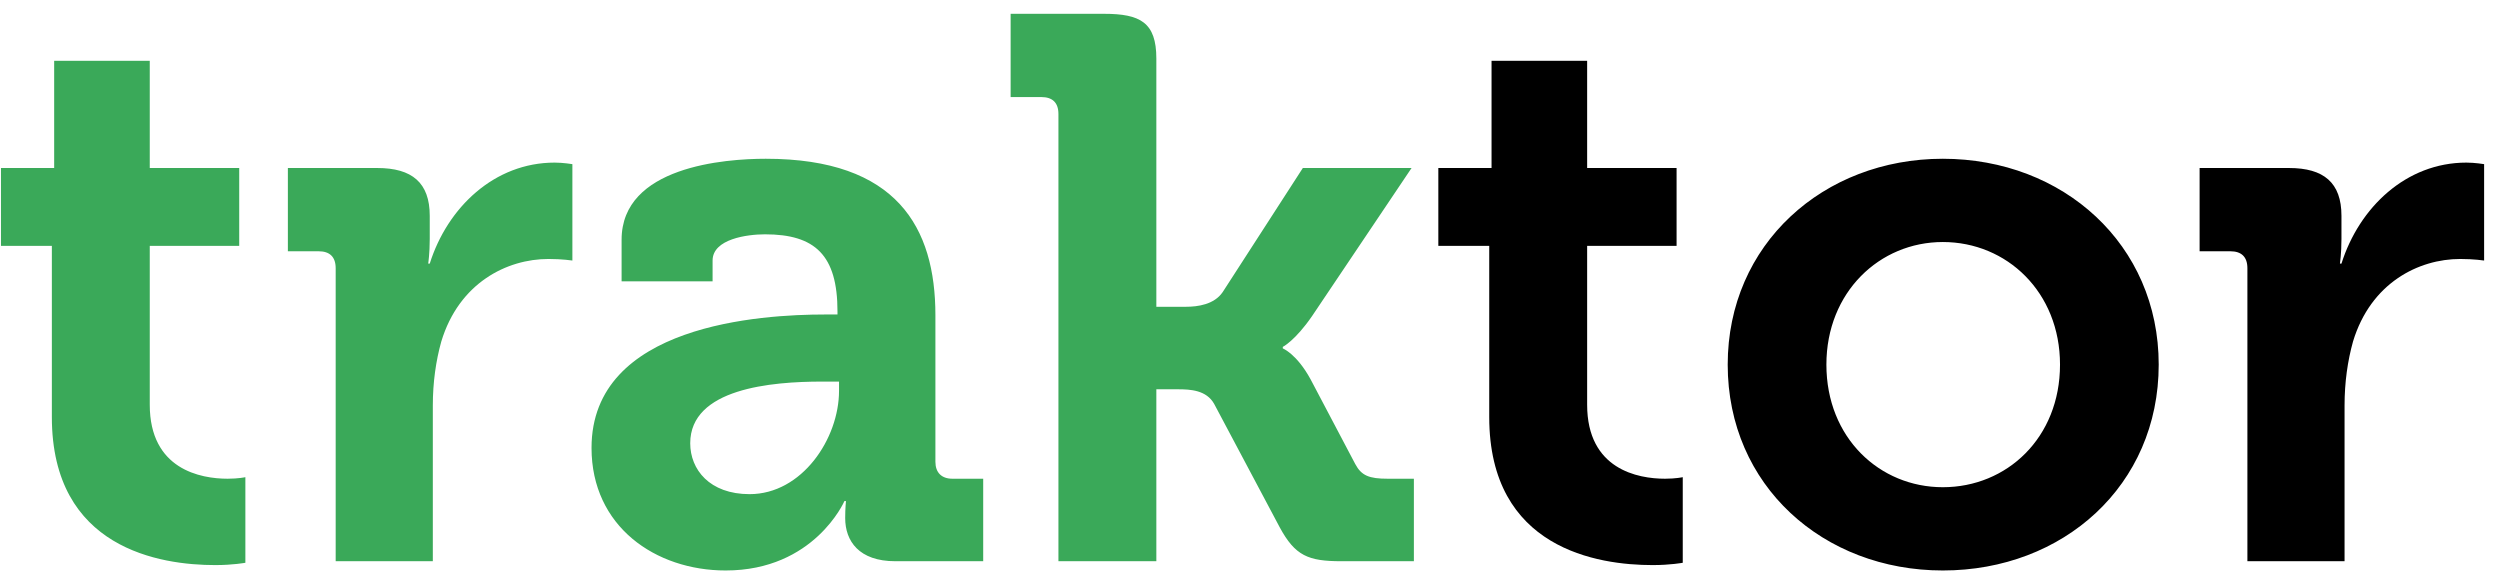 <svg width="147" height="34" viewBox="0 0 147 34" fill="none" xmlns="http://www.w3.org/2000/svg">
<path d="M3.049 24.522C3.049 32.275 9.441 33.227 12.66 33.227C13.703 33.227 14.428 33.091 14.428 33.091V28.058C14.428 28.058 14.02 28.149 13.385 28.149C11.799 28.149 8.806 27.605 8.806 23.797V14.458H14.066V9.879H8.806V3.577H3.185V9.879H0.057V14.458H3.049V24.522ZM19.738 33H25.45V23.842C25.45 22.482 25.631 21.213 25.949 20.079C26.991 16.634 29.802 15.228 32.25 15.228C33.066 15.228 33.656 15.319 33.656 15.319V9.652C33.656 9.652 33.112 9.561 32.613 9.561C29.077 9.561 26.311 12.191 25.269 15.5H25.178C25.178 15.5 25.269 14.911 25.269 14.05V12.69C25.269 10.74 24.226 9.879 22.186 9.879H16.927V14.775H18.74C19.375 14.775 19.738 15.092 19.738 15.772V33ZM34.782 26.336C34.782 30.96 38.545 33.544 42.67 33.544C47.884 33.544 49.652 29.464 49.652 29.464H49.743C49.743 29.464 49.697 29.872 49.697 30.461C49.697 31.821 50.513 33 52.644 33H57.812V28.149H55.999C55.364 28.149 55.002 27.786 55.002 27.152V18.538C55.002 13.37 52.735 9.335 45.028 9.335C42.625 9.335 36.55 9.788 36.55 14.095V16.543H41.9V15.319C41.9 14.05 43.94 13.778 44.982 13.778C47.929 13.778 49.244 15.002 49.244 18.311V18.492H48.519C44.756 18.492 34.782 19.082 34.782 26.336ZM40.585 26.064C40.585 22.845 45.345 22.437 48.337 22.437H49.335V22.981C49.335 25.792 47.158 29.056 44.076 29.056C41.718 29.056 40.585 27.605 40.585 26.064ZM62.236 33H67.993V22.89H69.263C69.988 22.89 70.94 22.936 71.394 23.752L75.247 31.005C76.154 32.683 76.925 33 78.874 33H83.136V28.149H81.594C80.506 28.149 80.053 27.968 79.69 27.288L77.061 22.301C76.245 20.805 75.428 20.487 75.428 20.487V20.397C75.428 20.397 76.154 20.034 77.151 18.583L83 9.879H76.607L71.892 17.178C71.394 17.903 70.442 18.039 69.716 18.039H67.993V3.441C67.993 1.31 67.041 0.812 64.911 0.812H59.425V5.708H61.238C61.873 5.708 62.236 6.025 62.236 6.705V33Z" fill="#3AA959"/>
<path d="M87.567 24.522C87.567 32.275 93.959 33.227 97.178 33.227C98.22 33.227 98.946 33.091 98.946 33.091V28.058C98.946 28.058 98.538 28.149 97.903 28.149C96.316 28.149 93.324 27.605 93.324 23.797V14.458H98.583V9.879H93.324V3.577H87.703V9.879H84.574V14.458H87.567V24.522ZM101.589 21.439C101.589 28.557 107.211 33.544 114.238 33.544C121.31 33.544 126.932 28.557 126.932 21.439C126.932 14.367 121.31 9.335 114.238 9.335C107.211 9.335 101.589 14.367 101.589 21.439ZM107.392 21.439C107.392 17.178 110.52 14.231 114.238 14.231C118.001 14.231 121.129 17.178 121.129 21.439C121.129 25.746 118.001 28.648 114.238 28.648C110.52 28.648 107.392 25.746 107.392 21.439ZM132.147 33H137.86V23.842C137.86 22.482 138.041 21.213 138.358 20.079C139.401 16.634 142.212 15.228 144.66 15.228C145.476 15.228 146.066 15.319 146.066 15.319V9.652C146.066 9.652 145.522 9.561 145.023 9.561C141.487 9.561 138.721 12.191 137.678 15.5H137.588C137.588 15.5 137.678 14.911 137.678 14.05V12.69C137.678 10.74 136.636 9.879 134.596 9.879H129.337V14.775H131.15C131.785 14.775 132.147 15.092 132.147 15.772V33Z" fill="black"/>
</svg>
